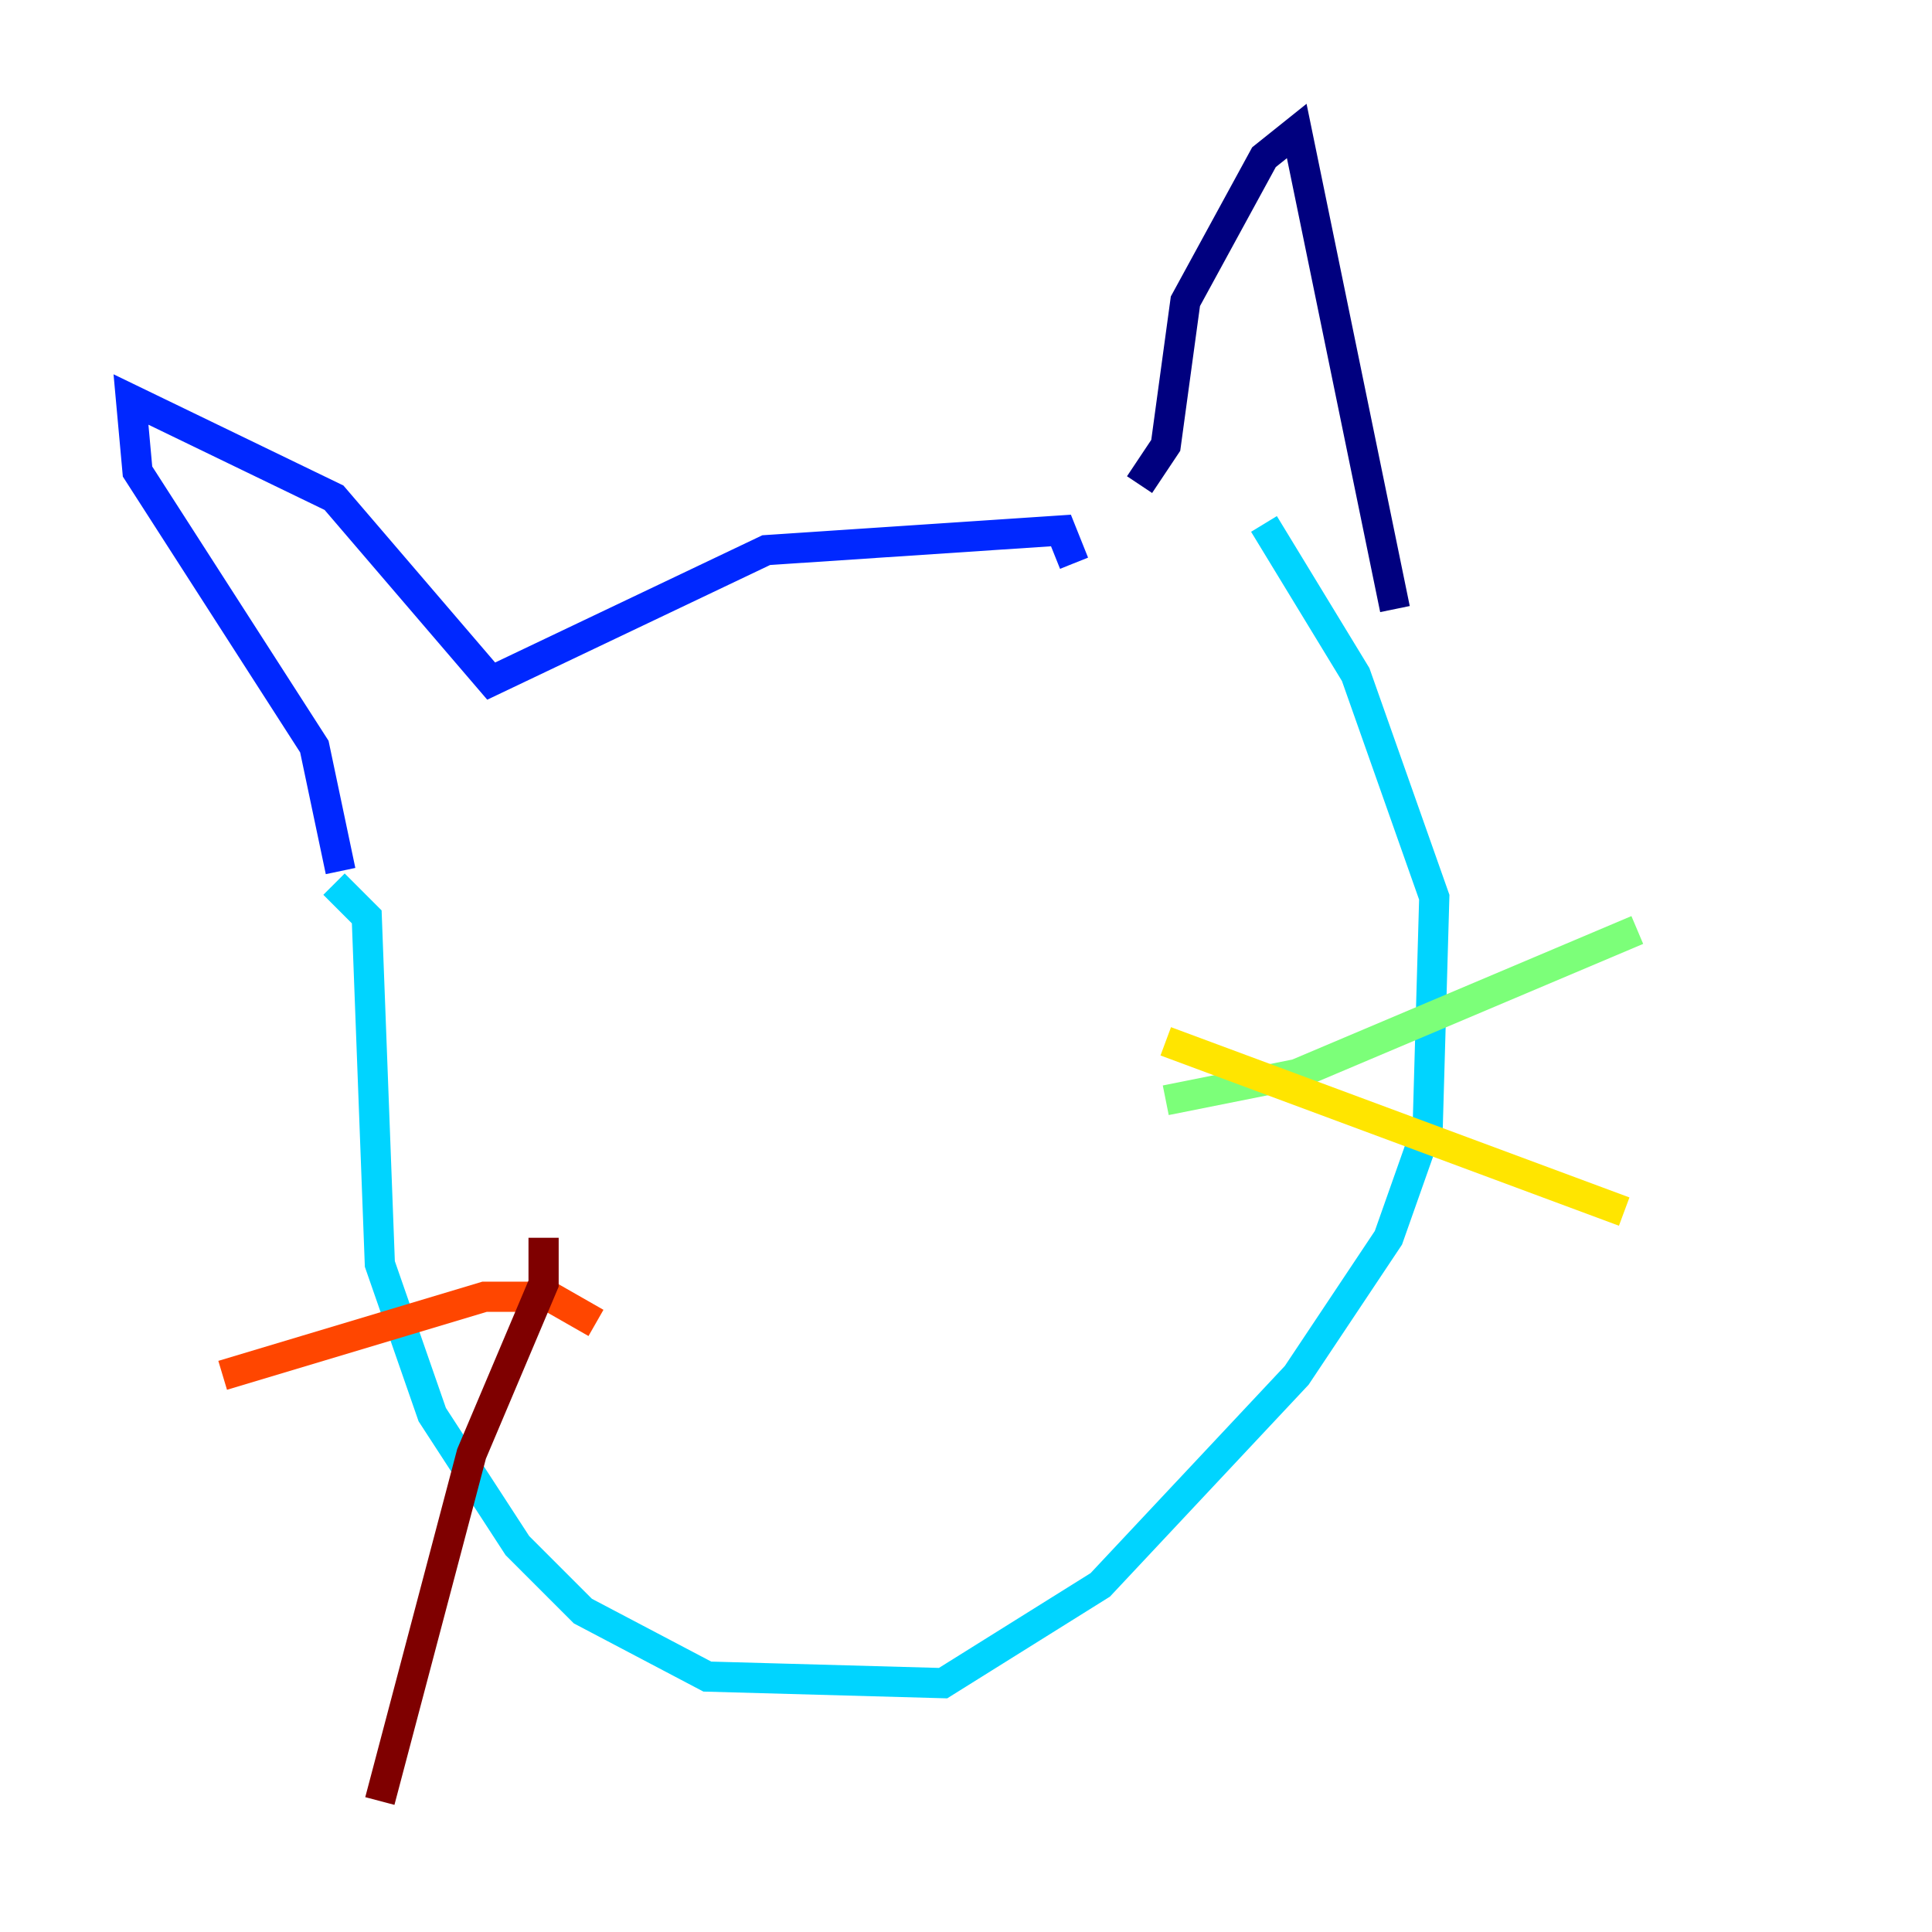 <?xml version="1.0" encoding="utf-8" ?>
<svg baseProfile="tiny" height="128" version="1.2" viewBox="0,0,128,128" width="128" xmlns="http://www.w3.org/2000/svg" xmlns:ev="http://www.w3.org/2001/xml-events" xmlns:xlink="http://www.w3.org/1999/xlink"><defs /><polyline fill="none" points="75.498,32.108 77.234,29.505 78.536,19.959 83.742,10.414 85.912,8.678 92.42,40.352" stroke="#00007f" stroke-width="2" /><polyline fill="none" points="71.159,37.315 70.291,35.146 50.766,36.447 32.542,45.125 22.129,32.976 8.678,26.468 9.112,31.241 20.827,49.464 22.563,57.709" stroke="#0028ff" stroke-width="2" /><polyline fill="none" points="22.129,58.576 24.298,60.746 25.166,83.742 28.637,93.722 34.278,102.4 38.617,106.739 46.861,111.078 62.481,111.512 72.895,105.003 85.912,91.119 91.986,82.007 94.59,74.63 95.024,59.444 89.817,44.691 83.742,34.712" stroke="#00d4ff" stroke-width="2" /><polyline fill="none" points="77.234,72.895 85.912,71.159 108.475,61.614" stroke="#7cff79" stroke-width="2" /><polyline fill="none" points="77.234,68.99 107.607,80.271" stroke="#ffe500" stroke-width="2" /><polyline fill="none" points="39.485,87.647 36.447,85.912 32.108,85.912 14.752,91.119" stroke="#ff4600" stroke-width="2" /><polyline fill="none" points="36.014,82.007 36.014,85.044 31.241,96.325 25.166,119.322" stroke="#7f0000" stroke-width="2" /></svg>